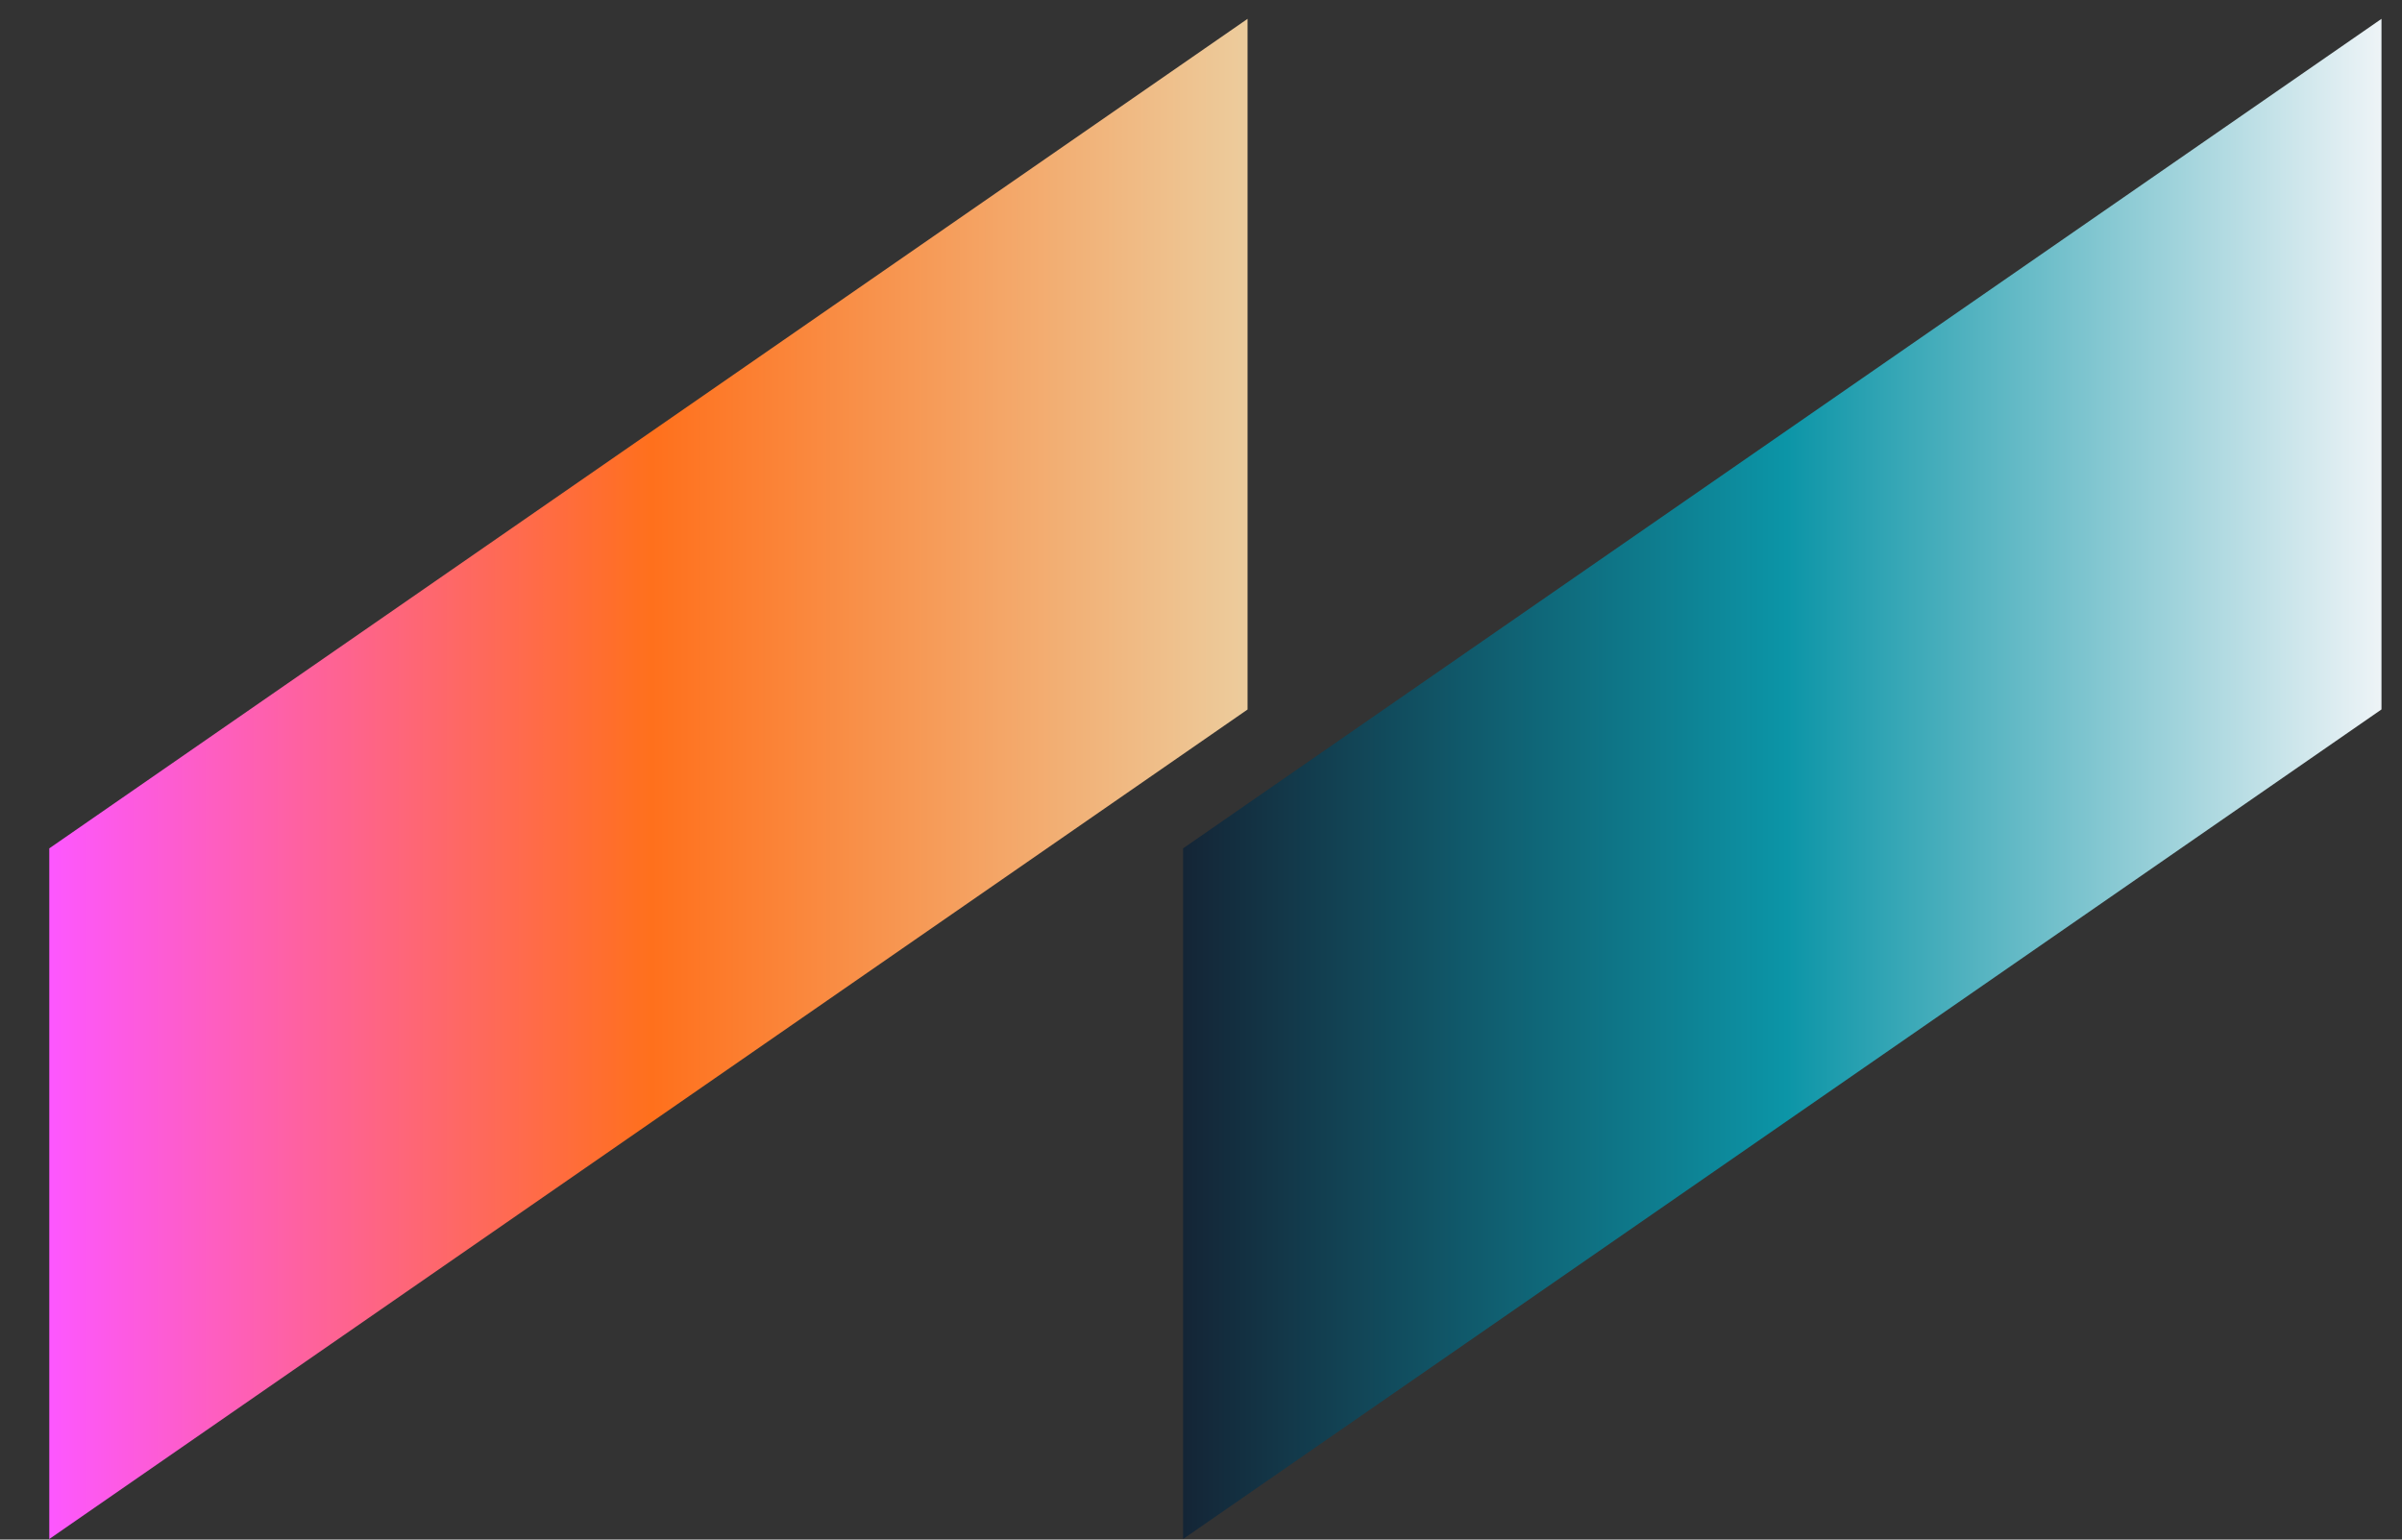 <svg width="39" height="25" viewBox="0 0 39 25" fill="none" xmlns="http://www.w3.org/2000/svg">
<rect x="0" y="0" width="39" height="25" fill="#333333" stroke="none"/>
<path d="M20.256 0.306L0.8 13.776V24.991L20.256 11.521" fill="url(#paint0_linear_737_75363)"/>
<path d="M38.667 0.306L19.209 13.776V24.991L38.667 11.52" fill="url(#paint1_linear_737_75363)"/>
<defs>
<linearGradient id="paint0_linear_737_75363" x1="20.367" y1="16.847" x2="0.8" y2="16.847" gradientUnits="userSpaceOnUse">
<stop stop-color="#ECCD9E"/>
<stop offset="0.5" stop-color="#FF701C"/>
<stop offset="1" stop-color="#FD57FF"/>
</linearGradient>
<linearGradient id="paint1_linear_737_75363" x1="38.799" y1="16.846" x2="19.23" y2="16.846" gradientUnits="userSpaceOnUse">
<stop stop-color="#F1F5F8"/>
<stop offset="0.5" stop-color="#0C95A7"/>
<stop offset="1" stop-color="#142536"/>
</linearGradient>
</defs>
</svg>
